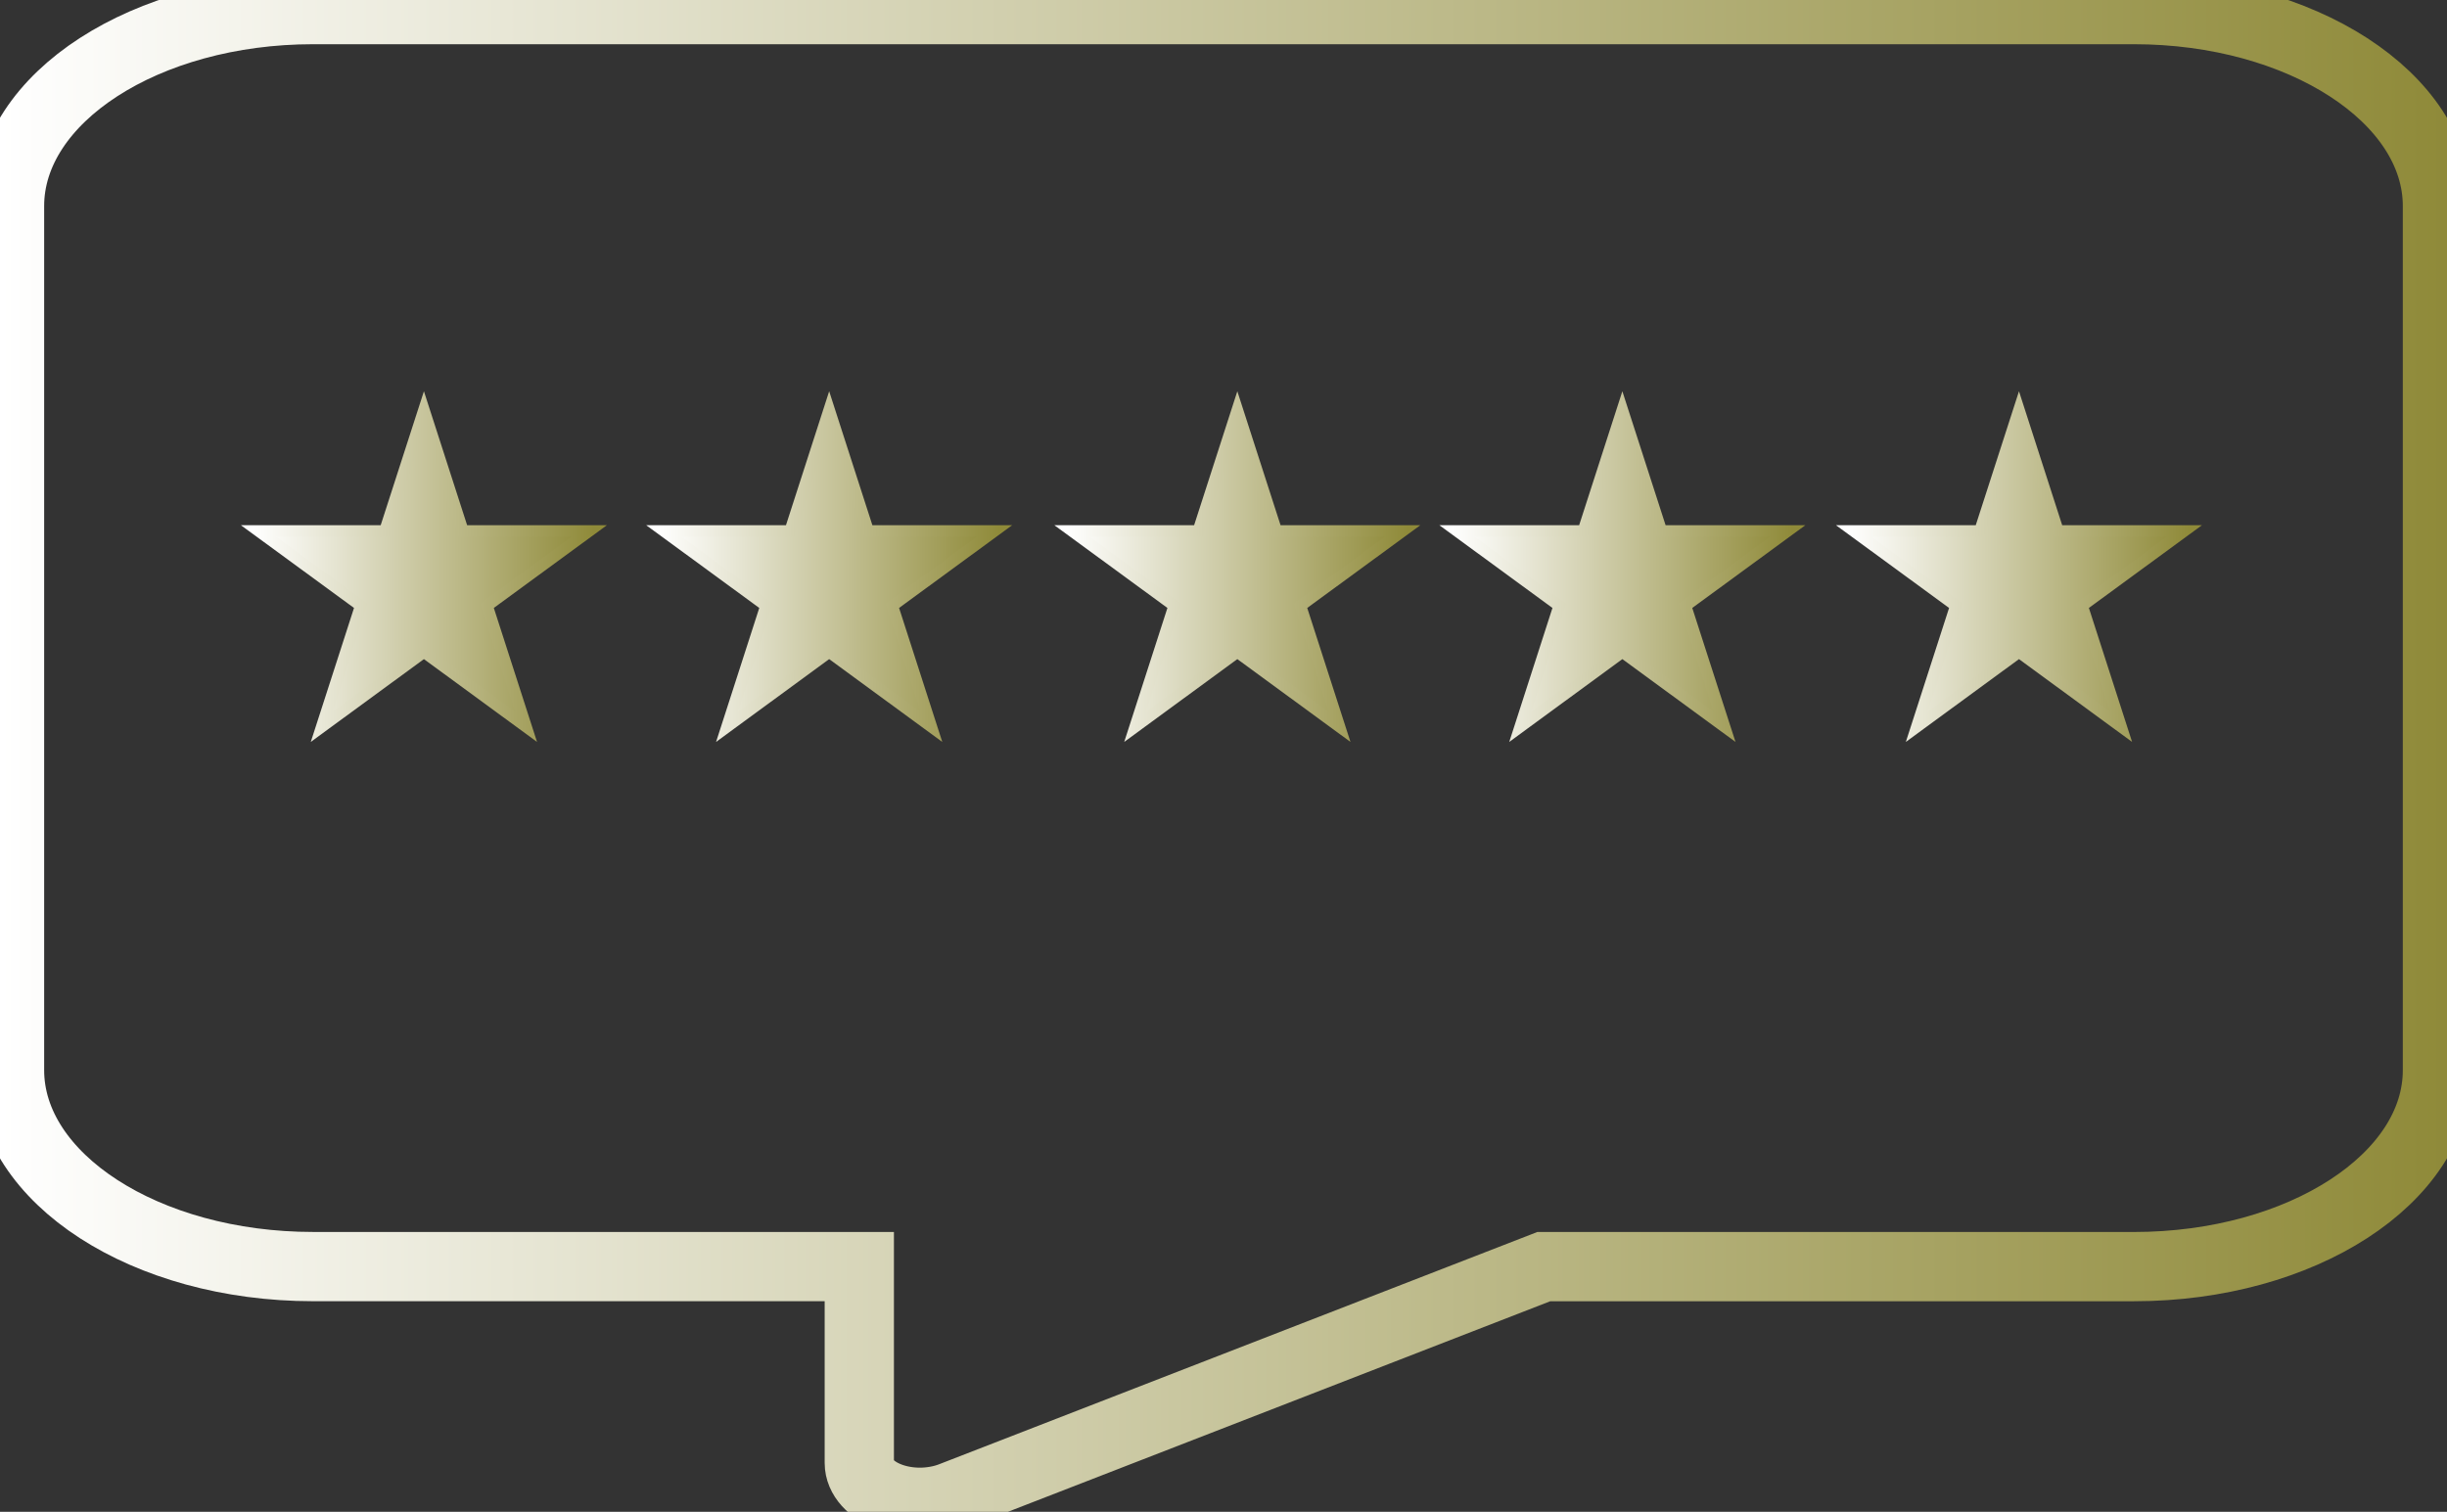 <svg width="212" height="131" viewBox="0 0 212 131" fill="none" xmlns="http://www.w3.org/2000/svg">
<rect x="0" y="0" width="212" height="131" fill="#333333" stroke="none"/>
<g clip-path="url(#clip0_704_566)">
<path d="M184.882 0.831H27.119C12.62 0.831 0.825 8.467 0.825 17.85V92.731C0.825 102.115 12.62 109.75 27.119 109.75H74.447V126.769C74.447 127.997 75.465 129.127 77.112 129.731C77.918 130.027 78.811 130.174 79.705 130.174C80.599 130.174 81.581 130.011 82.411 129.689L133.75 109.753H184.879C199.377 109.753 211.172 102.118 211.172 92.734V17.85C211.172 8.467 199.377 0.831 184.879 0.831H184.882Z" stroke="url(#paint0_linear_704_566)" stroke-width="6" stroke-miterlimit="10"/>
<path d="M36.727 35.531L40.107 46.012H51.047L42.197 52.489L45.577 62.973L36.727 56.493L27.875 62.973L31.257 52.489L22.405 46.012H33.345L36.727 35.531Z" fill="url(#paint1_linear_704_566)" stroke="url(#paint2_linear_704_566)" stroke-miterlimit="10"/>
<path d="M71.837 35.531L75.217 46.012H86.157L77.307 52.489L80.687 62.973L71.837 56.493L62.988 62.973L66.367 52.489L57.518 46.012H68.457L71.837 35.531Z" fill="url(#paint3_linear_704_566)" stroke="url(#paint4_linear_704_566)" stroke-miterlimit="10"/>
<path d="M107.198 35.531L110.58 46.012H121.52L112.668 52.489L116.05 62.973L107.198 56.493L98.348 62.973L101.728 52.489L92.878 46.012H103.818L107.198 35.531Z" fill="url(#paint5_linear_704_566)" stroke="url(#paint6_linear_704_566)" stroke-miterlimit="10"/>
<path d="M140.556 35.531L143.939 46.012H154.878L146.026 52.489L149.408 62.973L140.556 56.493L131.706 62.973L135.086 52.489L126.236 46.012H137.176L140.556 35.531Z" fill="url(#paint7_linear_704_566)" stroke="url(#paint8_linear_704_566)" stroke-miterlimit="10"/>
<path d="M174.918 35.531L178.298 46.012H189.238L180.388 52.489L183.768 62.973L174.918 56.493L166.066 62.973L169.448 52.489L160.596 46.012H171.535L174.918 35.531Z" fill="url(#paint9_linear_704_566)" stroke="url(#paint10_linear_704_566)" stroke-miterlimit="10"/>
</g>
<defs>
<linearGradient id="paint0_linear_704_566" x1="5.29089e-05" y1="65.5" x2="212" y2="65.5" gradientUnits="userSpaceOnUse">
<stop stop-color="white"/>
<stop offset="1" stop-color="#8F8A39"/>
</linearGradient>
<linearGradient id="paint1_linear_704_566" x1="22.405" y1="49.251" x2="51.047" y2="49.251" gradientUnits="userSpaceOnUse">
<stop stop-color="white"/>
<stop offset="1" stop-color="#8F8A39"/>
</linearGradient>
<linearGradient id="paint2_linear_704_566" x1="21.981" y1="49.209" x2="51.47" y2="49.209" gradientUnits="userSpaceOnUse">
<stop stop-color="white"/>
<stop offset="1" stop-color="#8F8A39"/>
</linearGradient>
<linearGradient id="paint3_linear_704_566" x1="57.518" y1="-0" x2="86.157" y2="-0" gradientUnits="userSpaceOnUse">
<stop stop-color="white"/>
<stop offset="1" stop-color="#8F8A39"/>
</linearGradient>
<linearGradient id="paint4_linear_704_566" x1="57.094" y1="49.209" x2="86.58" y2="49.209" gradientUnits="userSpaceOnUse">
<stop stop-color="white"/>
<stop offset="1" stop-color="#8F8A39"/>
</linearGradient>
<linearGradient id="paint5_linear_704_566" x1="92.878" y1="-0" x2="121.52" y2="-0" gradientUnits="userSpaceOnUse">
<stop stop-color="white"/>
<stop offset="1" stop-color="#8F8A39"/>
</linearGradient>
<linearGradient id="paint6_linear_704_566" x1="92.454" y1="49.209" x2="121.944" y2="49.209" gradientUnits="userSpaceOnUse">
<stop stop-color="white"/>
<stop offset="1" stop-color="#8F8A39"/>
</linearGradient>
<linearGradient id="paint7_linear_704_566" x1="126.236" y1="-0" x2="154.878" y2="-0" gradientUnits="userSpaceOnUse">
<stop stop-color="white"/>
<stop offset="1" stop-color="#8F8A39"/>
</linearGradient>
<linearGradient id="paint8_linear_704_566" x1="125.813" y1="49.209" x2="155.302" y2="49.209" gradientUnits="userSpaceOnUse">
<stop stop-color="white"/>
<stop offset="1" stop-color="#8F8A39"/>
</linearGradient>
<linearGradient id="paint9_linear_704_566" x1="160.596" y1="-0" x2="189.238" y2="-0" gradientUnits="userSpaceOnUse">
<stop stop-color="white"/>
<stop offset="1" stop-color="#8F8A39"/>
</linearGradient>
<linearGradient id="paint10_linear_704_566" x1="160.172" y1="49.209" x2="189.661" y2="49.209" gradientUnits="userSpaceOnUse">
<stop stop-color="white"/>
<stop offset="1" stop-color="#8F8A39"/>
</linearGradient>
<clipPath id="clip0_704_566">
<rect width="212" height="131" fill="white"/>
</clipPath>
</defs>
</svg>
